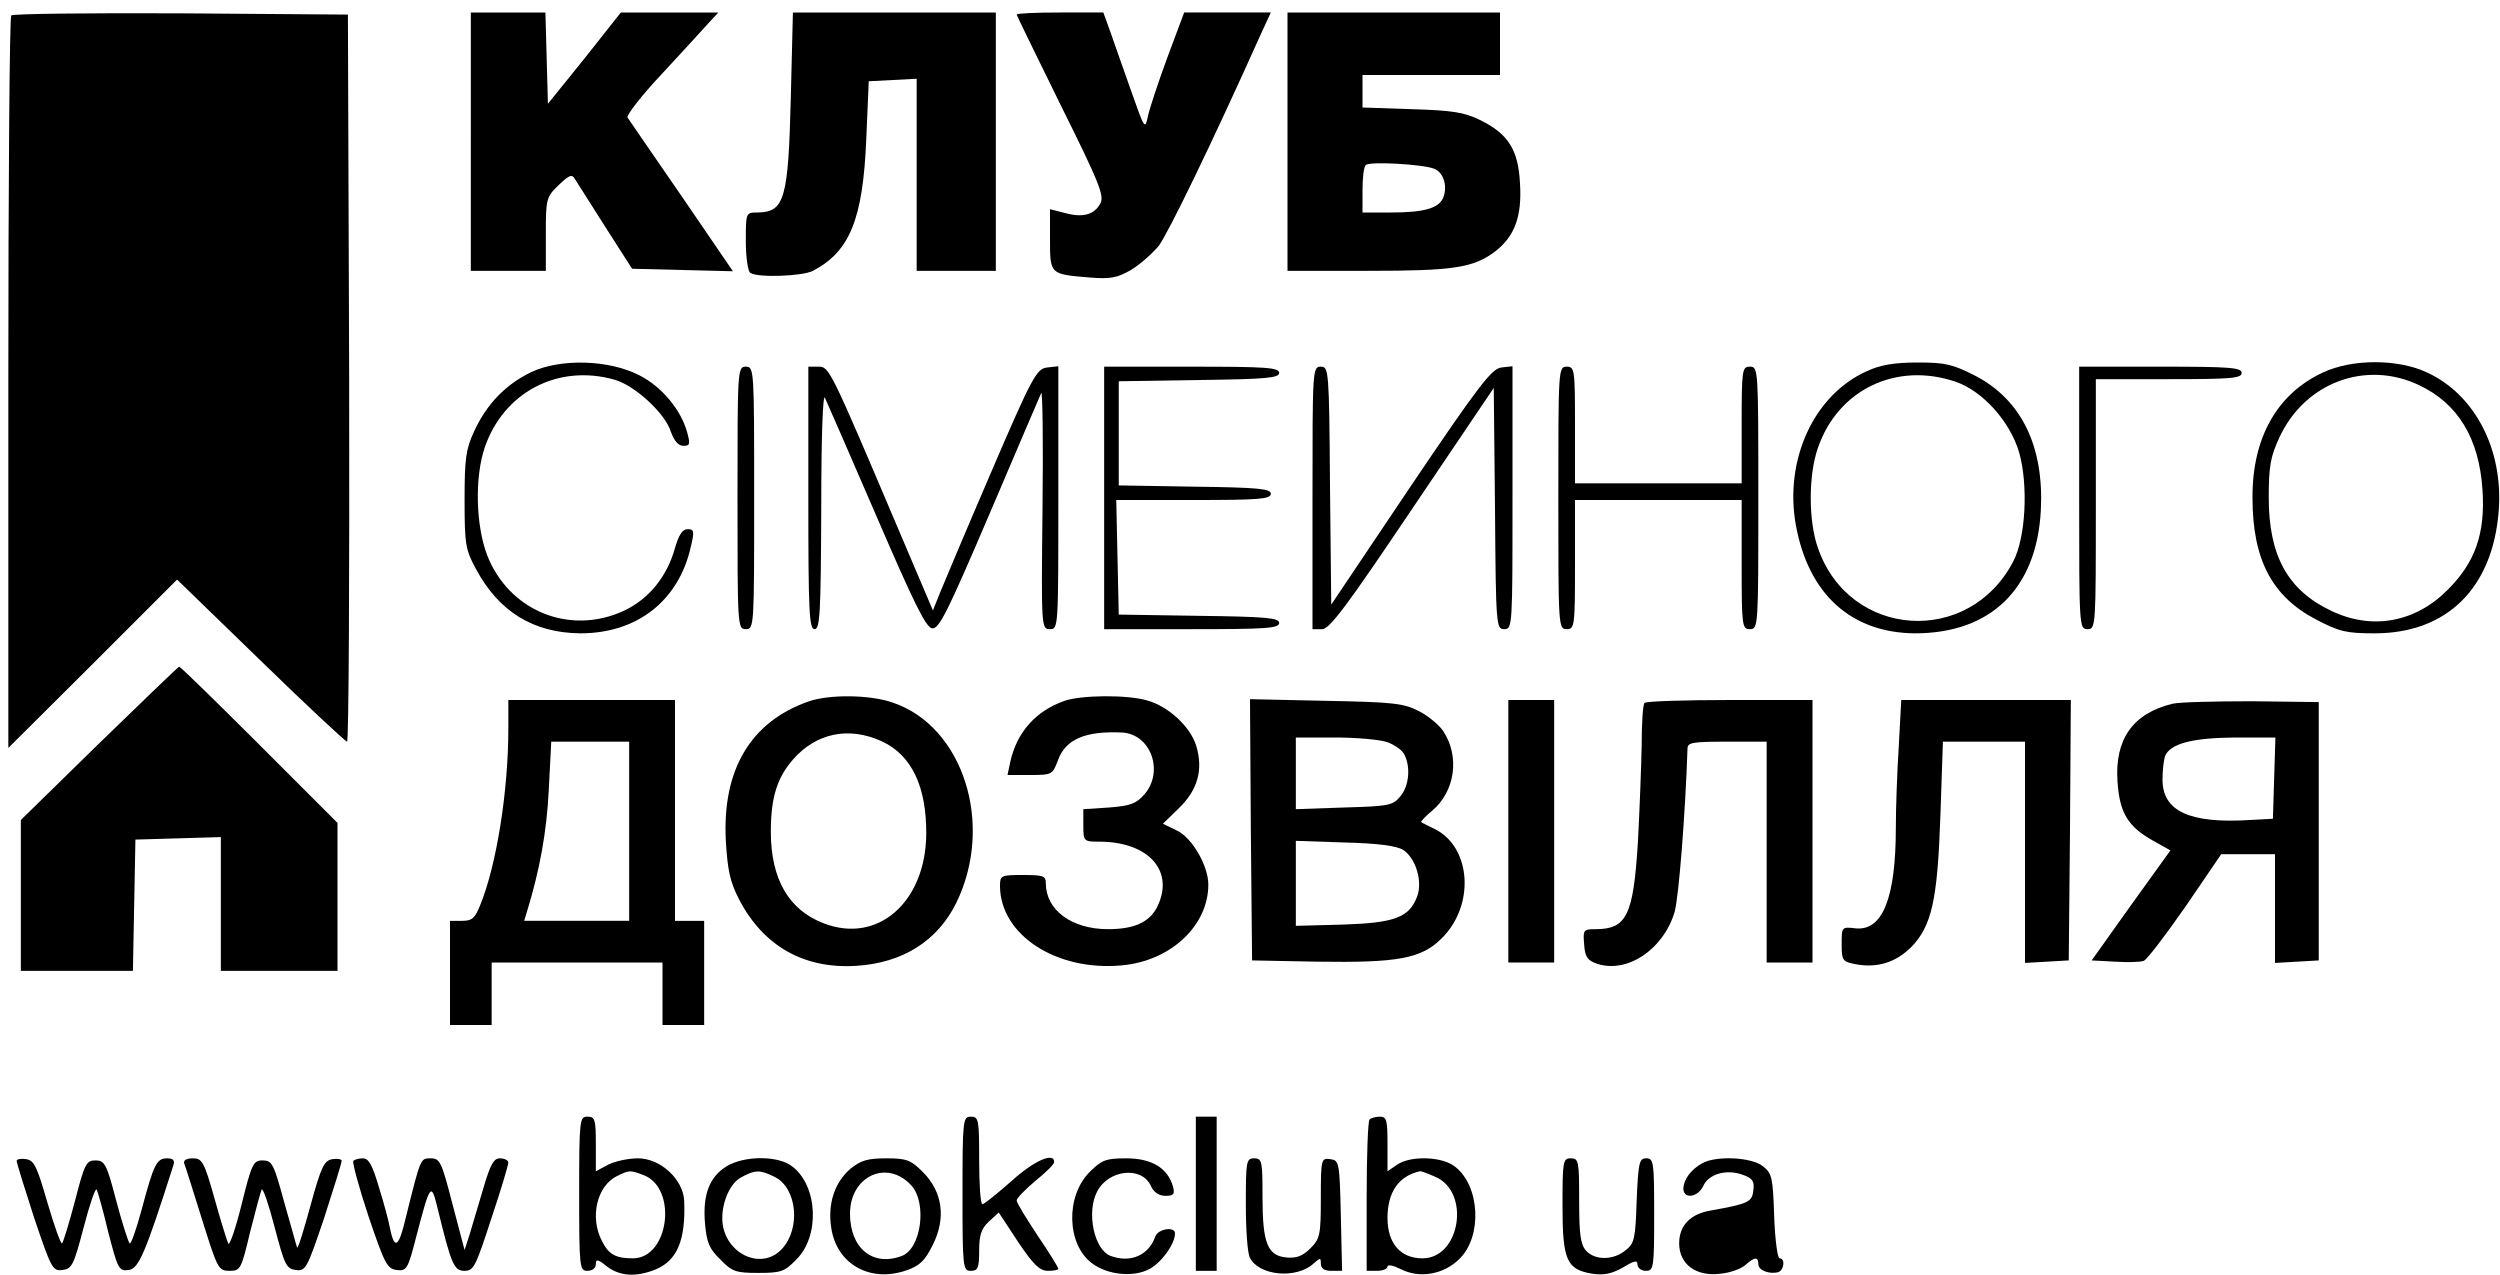 <?xml version="1.0" standalone="no"?>
<!DOCTYPE svg PUBLIC "-//W3C//DTD SVG 20010904//EN"
 "http://www.w3.org/TR/2001/REC-SVG-20010904/DTD/svg10.dtd">
<svg version="1.0" xmlns="http://www.w3.org/2000/svg"
 width="600pt" height="306pt" viewBox="0 0 600 306"
 preserveAspectRatio="xMidYMid meet">
<g transform="translate(0,306) scale(0.1,-0.1)"
fill="#000000" stroke="none">
<path d="M27 3023 c-4 -3 -7 -400 -7 -882 l0 -876 203 202 202 202 200 -194
c110 -107 203 -194 208 -195 4 0 6 393 5 873 l-3 872 -401 3 c-220 1 -403 -1
-407 -5z"/>
<path d="M1130 2720 l0 -310 90 0 90 0 0 88 c0 85 1 89 31 118 25 24 32 27 39
14 5 -8 38 -60 73 -115 l64 -100 121 -3 121 -3 -123 180 c-68 99 -127 184
-130 189 -3 5 33 52 81 103 48 52 98 106 112 122 l25 27 -117 0 -117 0 -87
-110 -88 -109 -3 109 -3 110 -89 0 -90 0 0 -310z"/>
<path d="M1898 2828 c-6 -247 -15 -277 -80 -278 -28 0 -28 0 -28 -69 0 -39 5
-73 11 -76 18 -12 125 -8 150 5 88 46 120 123 128 315 l6 140 58 3 57 3 0
-231 0 -230 95 0 95 0 0 310 0 310 -244 0 -243 0 -5 -202z"/>
<path d="M2440 3025 c0 -2 48 -100 106 -218 91 -183 105 -217 95 -235 -15 -28
-43 -35 -86 -23 l-35 9 0 -73 c0 -84 0 -83 95 -91 50 -4 66 -1 99 18 22 13 51
39 67 58 22 29 128 247 245 508 l24 52 -104 0 -104 0 -40 -107 c-22 -60 -43
-123 -47 -142 -7 -33 -8 -31 -40 60 -18 52 -41 115 -50 142 l-17 47 -104 0
c-57 0 -104 -2 -104 -5z"/>
<path d="M3090 2720 l0 -310 193 0 c206 0 253 7 306 47 46 36 64 83 59 163 -4
80 -28 119 -96 152 -39 19 -67 23 -164 26 l-118 4 0 39 0 39 165 0 165 0 0 75
0 75 -255 0 -255 0 0 -310z m352 -65 c21 -8 32 -38 23 -66 -9 -28 -44 -39
-126 -39 l-69 0 0 53 c0 30 3 57 8 61 8 9 137 2 164 -9z"/>
<path d="M1275 2167 c-62 -30 -107 -77 -137 -142 -20 -43 -23 -66 -23 -165 0
-105 2 -119 27 -165 55 -103 138 -154 251 -155 136 0 236 78 265 208 9 37 8
42 -8 42 -12 0 -21 -14 -30 -45 -19 -69 -63 -123 -123 -151 -130 -60 -276 0
-328 134 -27 71 -30 185 -6 257 45 133 175 202 311 164 48 -13 122 -80 136
-125 8 -22 18 -34 30 -34 16 0 17 4 9 33 -15 54 -61 109 -114 136 -73 38 -190
41 -260 8z"/>
<path d="M4480 2169 c-127 -57 -198 -213 -170 -369 30 -166 133 -259 286 -260
182 0 292 107 302 295 8 153 -46 265 -157 323 -55 28 -72 32 -139 32 -56 0
-90 -6 -122 -21z m213 -25 c65 -22 131 -95 153 -170 22 -78 16 -203 -14 -261
-106 -205 -394 -186 -469 32 -23 65 -23 175 0 240 48 140 188 207 330 159z"/>
<path d="M5575 2166 c-110 -51 -170 -157 -169 -301 0 -148 47 -237 153 -292
55 -29 72 -33 140 -33 174 0 284 109 298 295 11 146 -57 278 -172 331 -70 33
-180 33 -250 0z m230 -30 c94 -44 145 -128 153 -252 7 -105 -18 -174 -83 -239
-78 -79 -182 -98 -280 -51 -104 49 -150 132 -150 271 0 76 4 99 26 146 61 131
207 185 334 125z"/>
<path d="M1770 1865 c0 -308 0 -315 20 -315 20 0 20 7 20 315 0 308 0 315 -20
315 -20 0 -20 -7 -20 -315z"/>
<path d="M1940 1865 c0 -273 2 -315 15 -315 13 0 15 39 16 288 0 179 4 280 9
267 5 -11 61 -139 124 -285 88 -204 118 -266 133 -268 17 -2 37 39 138 275 65
153 121 283 124 290 3 6 5 -119 3 -278 -3 -285 -3 -289 18 -289 20 0 20 4 20
316 l0 315 -27 -3 c-25 -3 -35 -20 -135 -253 -59 -137 -114 -268 -123 -290
l-16 -40 -83 195 c-165 389 -166 390 -192 390 l-24 0 0 -315z"/>
<path d="M2650 1865 l0 -315 210 0 c179 0 210 2 210 15 0 12 -31 15 -192 17
l-193 3 -3 138 -3 137 186 0 c156 0 185 2 185 15 0 12 -29 15 -182 17 l-183 3
0 125 0 125 193 3 c161 2 192 5 192 17 0 13 -31 15 -210 15 l-210 0 0 -315z"/>
<path d="M3150 1865 l0 -315 23 0 c18 0 59 55 217 290 l195 289 3 -289 c2
-282 3 -290 22 -290 20 0 20 7 20 316 l0 315 -27 -3 c-23 -3 -54 -43 -218
-286 l-190 -283 -3 285 c-2 278 -3 286 -22 286 -20 0 -20 -7 -20 -315z"/>
<path d="M3740 1865 c0 -308 0 -315 20 -315 19 0 20 7 20 155 l0 155 200 0
200 0 0 -155 c0 -148 1 -155 20 -155 20 0 20 7 20 315 0 308 0 315 -20 315
-19 0 -20 -7 -20 -140 l0 -140 -200 0 -200 0 0 140 c0 133 -1 140 -20 140 -20
0 -20 -7 -20 -315z"/>
<path d="M4990 1865 c0 -308 0 -315 20 -315 20 0 20 7 20 300 l0 300 175 0
c149 0 175 2 175 15 0 13 -28 15 -195 15 l-195 0 0 -315z"/>
<path d="M238 1276 l-188 -184 0 -181 0 -181 135 0 134 0 3 158 3 157 103 3
102 3 0 -161 0 -160 140 0 140 0 0 178 0 177 -188 188 c-103 103 -189 187
-192 187 -3 -1 -89 -84 -192 -184z"/>
<path d="M1939 1376 c-138 -49 -206 -164 -197 -334 4 -69 10 -98 31 -139 58
-113 156 -169 282 -161 112 7 195 60 240 151 92 188 17 424 -153 481 -55 19
-153 20 -203 2z m177 -95 c72 -33 108 -109 107 -224 -2 -163 -117 -263 -246
-213 -84 32 -127 106 -127 220 0 82 15 129 53 173 56 64 134 80 213 44z"/>
<path d="M2555 1378 c-69 -24 -114 -75 -130 -145 l-7 -33 54 0 c53 0 54 1 67
35 18 51 66 71 154 67 69 -4 101 -93 54 -148 -20 -23 -34 -28 -85 -32 l-62 -4
0 -39 c0 -38 1 -39 38 -39 120 0 183 -72 138 -159 -19 -35 -55 -51 -117 -51
-87 0 -149 46 -149 110 0 18 -6 20 -55 20 -53 0 -55 -1 -55 -27 1 -117 135
-204 291 -190 118 10 209 95 209 194 0 45 -39 113 -76 130 l-33 16 39 38 c45
44 58 92 41 149 -14 46 -67 95 -118 109 -48 14 -158 13 -198 -1z"/>
<path d="M1220 1310 c0 -147 -28 -325 -67 -421 -13 -33 -20 -39 -44 -39 l-29
0 0 -125 0 -125 50 0 50 0 0 75 0 75 205 0 205 0 0 -75 0 -75 50 0 50 0 0 125
0 125 -35 0 -35 0 0 265 0 265 -200 0 -200 0 0 -70z m290 -245 l0 -215 -126 0
-126 0 7 23 c30 98 47 189 52 290 l6 117 93 0 94 0 0 -215z"/>
<path d="M3002 1068 l3 -313 155 -3 c195 -3 252 7 301 57 79 79 70 217 -17
261 -16 8 -31 15 -33 17 -2 1 10 14 27 28 54 46 66 129 26 190 -9 14 -35 36
-58 48 -37 19 -60 22 -224 25 l-182 4 2 -314z m327 211 c17 -6 36 -19 41 -29
16 -30 12 -76 -9 -101 -18 -22 -27 -24 -135 -27 l-116 -4 0 86 0 86 94 0 c51
0 107 -5 125 -11z m39 -259 c30 -20 47 -76 33 -112 -19 -50 -54 -63 -178 -67
l-113 -3 0 102 0 102 118 -4 c80 -2 124 -8 140 -18z"/>
<path d="M3620 1065 l0 -315 55 0 55 0 0 315 0 315 -55 0 -55 0 0 -315z"/>
<path d="M3947 1373 c-4 -3 -7 -49 -7 -102 -1 -53 -5 -157 -9 -232 -11 -177
-27 -209 -102 -209 -29 0 -30 -2 -27 -37 2 -30 8 -38 31 -46 72 -24 159 34
186 124 10 34 26 239 31 392 0 15 11 17 95 17 l95 0 0 -265 0 -265 55 0 55 0
0 315 0 315 -198 0 c-109 0 -202 -3 -205 -7z"/>
<path d="M4557 1268 c-4 -62 -7 -149 -7 -194 0 -170 -32 -249 -97 -242 -33 4
-33 3 -33 -38 0 -39 2 -42 33 -48 52 -10 96 4 133 40 50 51 64 112 71 317 l6
177 99 0 98 0 0 -266 0 -265 53 3 52 3 3 313 2 312 -203 0 -204 0 -6 -112z"/>
<path d="M5214 1371 c-95 -23 -139 -85 -132 -187 5 -75 25 -108 86 -142 l41
-23 -95 -132 -94 -132 56 -3 c31 -2 62 -1 69 2 7 2 52 61 100 130 l86 126 65
0 64 0 0 -131 0 -130 53 3 52 3 0 310 0 310 -160 2 c-88 0 -174 -2 -191 -6z
m244 -178 l-3 -98 -55 -3 c-145 -9 -210 21 -210 97 0 22 3 47 6 56 12 30 64
44 167 45 l98 0 -3 -97z"/>
<path d="M1390 195 c0 -178 1 -185 20 -185 12 0 20 7 20 16 0 13 5 12 26 -5
31 -24 71 -27 119 -7 51 22 71 71 67 165 -3 51 -57 101 -111 101 -23 0 -55 -7
-71 -15 l-30 -16 0 66 c0 58 -2 65 -20 65 -19 0 -20 -7 -20 -185z m154 45 c83
-31 62 -200 -25 -200 -41 0 -58 9 -74 41 -30 56 -13 132 35 156 30 15 32 15
64 3z"/>
<path d="M2310 195 c0 -178 1 -185 20 -185 17 0 20 7 20 48 0 38 5 53 23 70
l24 22 46 -70 c37 -55 52 -70 72 -70 14 0 25 2 25 5 0 3 -22 39 -50 80 -27 41
-50 78 -50 84 0 5 20 26 45 47 25 20 45 40 45 45 0 25 -49 3 -103 -46 -34 -30
-65 -55 -69 -55 -5 0 -8 47 -8 105 0 98 -1 105 -20 105 -19 0 -20 -7 -20 -185z"/>
<path d="M2870 195 l0 -185 25 0 25 0 0 185 0 185 -25 0 -25 0 0 -185z"/>
<path d="M3287 373 c-4 -3 -7 -87 -7 -185 l0 -178 25 0 c14 0 25 5 25 10 0 6
14 3 32 -6 45 -23 103 -13 141 25 55 54 49 175 -11 221 -31 25 -108 27 -140 4
l-22 -15 0 65 c0 57 -2 66 -18 66 -10 0 -22 -3 -25 -7z m157 -137 c86 -36 61
-196 -30 -196 -53 0 -84 36 -84 97 0 62 27 101 78 112 1 1 18 -5 36 -13z"/>
<path d="M40 274 c0 -5 19 -66 42 -137 41 -121 44 -128 68 -125 23 3 27 12 51
103 14 54 28 95 31 90 3 -6 16 -52 28 -103 23 -88 25 -93 49 -90 24 3 40 41
107 251 4 12 0 17 -15 17 -25 0 -32 -14 -61 -123 -13 -48 -26 -85 -29 -81 -3
3 -18 49 -32 102 -23 89 -28 97 -50 97 -22 0 -26 -8 -49 -97 -14 -53 -28 -99
-31 -102 -3 -3 -18 40 -35 97 -25 87 -32 102 -51 105 -13 2 -23 0 -23 -4z"/>
<path d="M442 268 c3 -7 22 -68 43 -135 37 -118 39 -123 66 -123 26 0 28 4 49
92 13 51 25 97 28 103 3 5 17 -36 31 -90 24 -91 28 -100 51 -103 24 -3 27 4
68 125 23 71 42 132 42 137 0 4 -10 6 -22 4 -20 -3 -27 -17 -53 -112 -16 -59
-30 -104 -32 -100 -2 5 -15 54 -31 109 -25 92 -29 100 -52 100 -22 0 -26 -8
-50 -105 -14 -57 -29 -100 -32 -95 -3 6 -18 54 -33 108 -25 89 -30 97 -52 97
-16 0 -23 -5 -21 -12z"/>
<path d="M848 274 c-3 -3 13 -62 36 -132 39 -115 45 -127 68 -130 24 -3 27 2
47 80 33 127 36 130 50 73 34 -139 40 -155 66 -155 22 0 27 11 64 125 23 68
41 129 41 135 0 5 -9 10 -20 10 -15 0 -23 -14 -40 -72 -12 -40 -27 -90 -33
-111 l-12 -37 -29 110 c-26 101 -30 110 -52 110 -25 0 -24 3 -60 -142 -17 -72
-27 -79 -38 -26 -3 17 -15 62 -27 100 -15 51 -24 68 -38 68 -10 0 -20 -3 -23
-6z"/>
<path d="M1744 261 c-41 -25 -58 -68 -52 -137 4 -46 10 -61 37 -87 28 -29 37
-32 91 -32 54 0 63 3 91 32 57 56 52 176 -9 223 -33 27 -115 27 -158 1z m116
-26 c53 -27 62 -123 17 -172 -44 -49 -124 -20 -141 50 -10 44 11 104 42 121
35 19 46 19 82 1z"/>
<path d="M2041 255 c-38 -33 -55 -84 -46 -142 13 -87 93 -132 180 -102 32 11
45 23 64 62 32 64 23 127 -24 174 -29 29 -39 33 -88 33 -45 0 -61 -5 -86 -25z
m147 -41 c37 -42 23 -150 -23 -168 -70 -27 -125 18 -125 101 0 91 90 132 148
67z"/>
<path d="M2615 247 c-58 -58 -55 -174 6 -219 37 -28 99 -34 137 -14 29 15 62
60 62 86 0 17 -40 11 -47 -7 -16 -46 -60 -65 -108 -47 -39 15 -58 104 -32 154
27 53 107 62 129 14 7 -16 20 -24 35 -24 20 0 23 4 18 23 -13 44 -51 67 -112
67 -49 0 -59 -4 -88 -33z"/>
<path d="M2990 169 c0 -61 4 -118 10 -128 22 -43 111 -51 152 -14 17 15 18 15
18 0 0 -11 8 -17 25 -17 l26 0 -3 133 c-3 128 -4 132 -25 135 -22 3 -23 1 -23
-93 0 -89 -2 -98 -25 -121 -19 -19 -34 -24 -57 -22 -46 4 -58 34 -58 146 0 85
-1 92 -20 92 -19 0 -20 -7 -20 -111z"/>
<path d="M3750 166 c0 -131 10 -153 72 -163 28 -4 46 0 73 15 28 17 35 18 35
7 0 -8 9 -15 20 -15 19 0 20 7 20 135 0 126 -1 135 -19 135 -17 0 -19 -10 -23
-101 -3 -92 -5 -103 -27 -120 -29 -24 -73 -24 -94 -1 -14 15 -17 40 -17 120 0
95 -1 102 -20 102 -19 0 -20 -7 -20 -114z"/>
<path d="M4085 268 c-27 -15 -44 -39 -45 -60 0 -27 35 -22 48 6 13 29 57 41
96 26 22 -8 27 -15 24 -37 -3 -28 -12 -32 -101 -48 -50 -8 -77 -36 -77 -79 0
-50 40 -80 98 -73 24 2 51 12 61 21 22 20 31 20 31 2 0 -15 27 -25 48 -19 14
5 17 33 3 33 -5 0 -11 45 -13 101 -3 92 -5 103 -27 120 -27 22 -113 26 -146 7z"/>
</g>
</svg>
